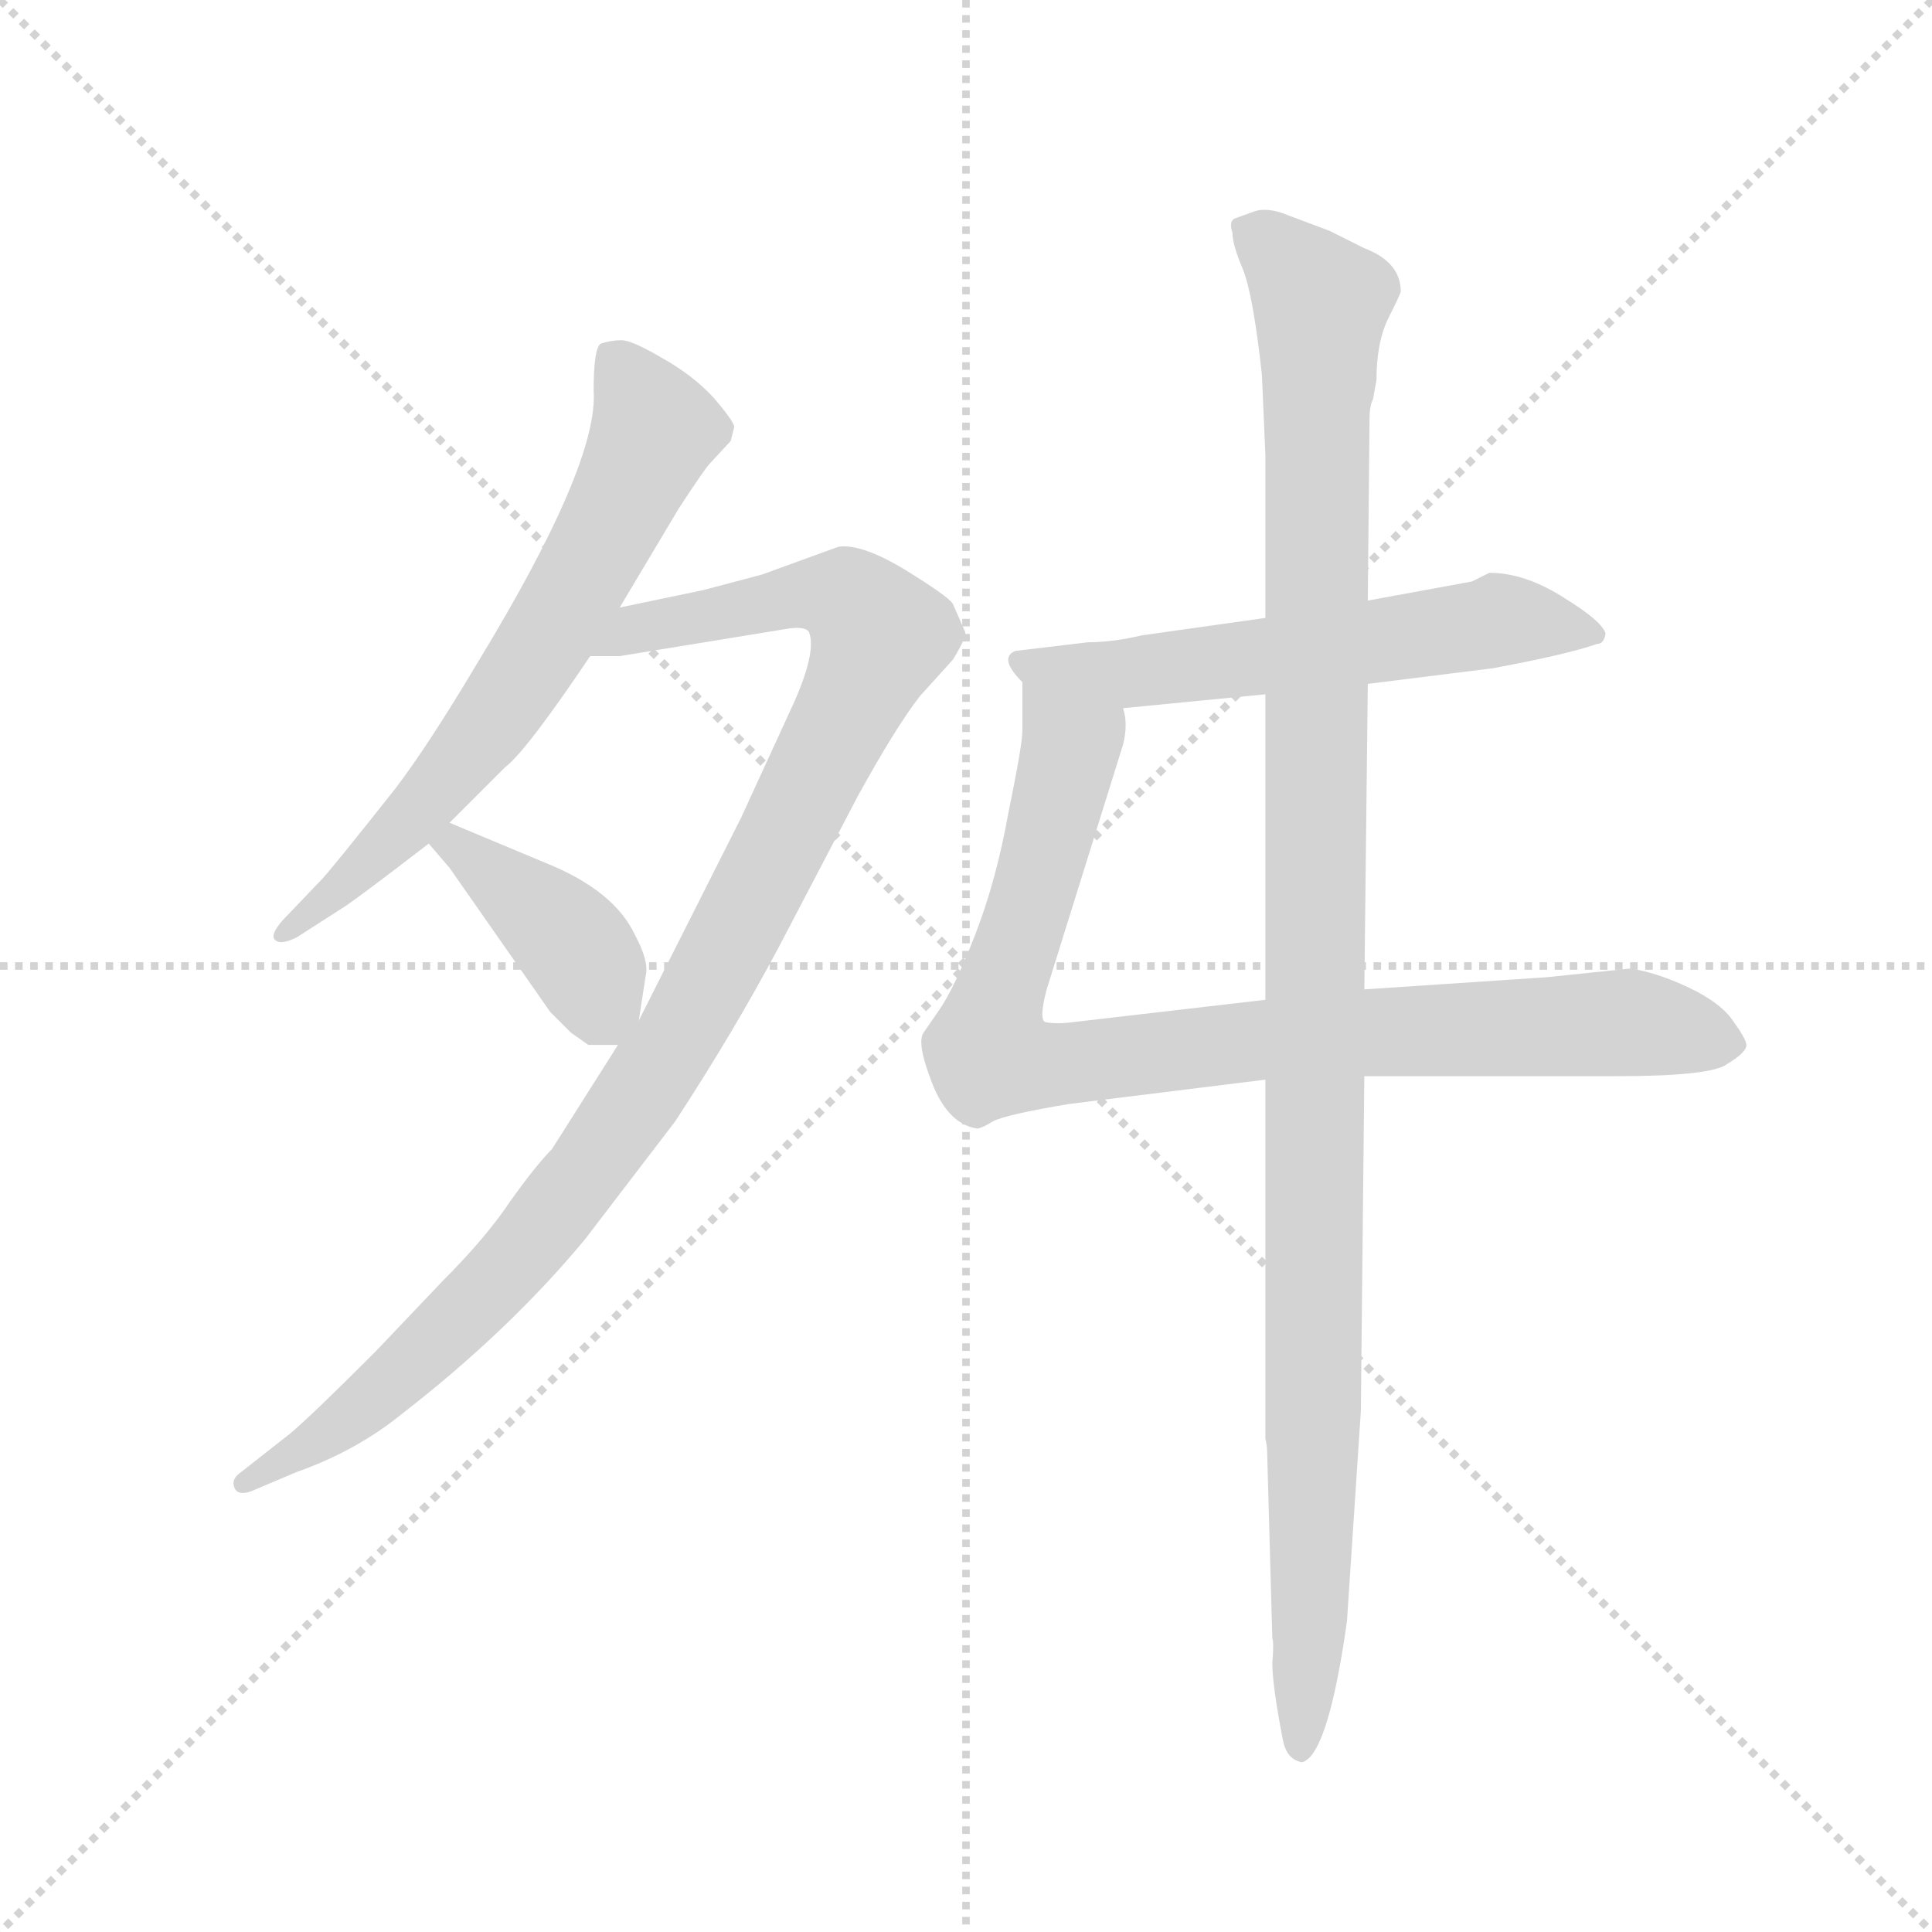 <svg version="1.1" viewBox="0 0 1024 1024" xmlns="http://www.w3.org/2000/svg">
  <g stroke="lightgray" stroke-dasharray="1,1" stroke-width="1" transform="scale(4, 4)">
    <line x1="0" y1="0" x2="256" y2="256"></line>
    <line x1="256" y1="0" x2="0" y2="256"></line>
    <line x1="128" y1="0" x2="128" y2="256"></line>
    <line x1="0" y1="128" x2="256" y2="128"></line>
  </g>
  <g transform="scale(0.92, -0.92) translate(60, -850)">
    <style type="text/css">
      
        @keyframes keyframes0 {
          from {
            stroke: blue;
            stroke-dashoffset: 668;
            stroke-width: 128;
          }
          68% {
            animation-timing-function: step-end;
            stroke: blue;
            stroke-dashoffset: 0;
            stroke-width: 128;
          }
          to {
            stroke: black;
            stroke-width: 1024;
          }
        }
        #make-me-a-hanzi-animation-0 {
          animation: keyframes0 0.794s both;
          animation-delay: 0s;
          animation-timing-function: linear;
        }
      
        @keyframes keyframes1 {
          from {
            stroke: blue;
            stroke-dashoffset: 1054;
            stroke-width: 128;
          }
          77% {
            animation-timing-function: step-end;
            stroke: blue;
            stroke-dashoffset: 0;
            stroke-width: 128;
          }
          to {
            stroke: black;
            stroke-width: 1024;
          }
        }
        #make-me-a-hanzi-animation-1 {
          animation: keyframes1 1.108s both;
          animation-delay: 0.794s;
          animation-timing-function: linear;
        }
      
        @keyframes keyframes2 {
          from {
            stroke: blue;
            stroke-dashoffset: 405;
            stroke-width: 128;
          }
          57% {
            animation-timing-function: step-end;
            stroke: blue;
            stroke-dashoffset: 0;
            stroke-width: 128;
          }
          to {
            stroke: black;
            stroke-width: 1024;
          }
        }
        #make-me-a-hanzi-animation-2 {
          animation: keyframes2 0.58s both;
          animation-delay: 1.901s;
          animation-timing-function: linear;
        }
      
        @keyframes keyframes3 {
          from {
            stroke: blue;
            stroke-dashoffset: 586;
            stroke-width: 128;
          }
          66% {
            animation-timing-function: step-end;
            stroke: blue;
            stroke-dashoffset: 0;
            stroke-width: 128;
          }
          to {
            stroke: black;
            stroke-width: 1024;
          }
        }
        #make-me-a-hanzi-animation-3 {
          animation: keyframes3 0.727s both;
          animation-delay: 2.481s;
          animation-timing-function: linear;
        }
      
        @keyframes keyframes4 {
          from {
            stroke: blue;
            stroke-dashoffset: 902;
            stroke-width: 128;
          }
          75% {
            animation-timing-function: step-end;
            stroke: blue;
            stroke-dashoffset: 0;
            stroke-width: 128;
          }
          to {
            stroke: black;
            stroke-width: 1024;
          }
        }
        #make-me-a-hanzi-animation-4 {
          animation: keyframes4 0.984s both;
          animation-delay: 3.208s;
          animation-timing-function: linear;
        }
      
        @keyframes keyframes5 {
          from {
            stroke: blue;
            stroke-dashoffset: 1150;
            stroke-width: 128;
          }
          79% {
            animation-timing-function: step-end;
            stroke: blue;
            stroke-dashoffset: 0;
            stroke-width: 128;
          }
          to {
            stroke: black;
            stroke-width: 1024;
          }
        }
        #make-me-a-hanzi-animation-5 {
          animation: keyframes5 1.186s both;
          animation-delay: 4.192s;
          animation-timing-function: linear;
        }
      
    </style>
    
      <path d="M 297 500 L 331 557 Q 346 580 349 583 L 361 596 L 363 604 Q 363 607 351 621 Q 339 634 321 644 Q 304 654 298 654 Q 292 654 286 652 Q 282 649 282 625 Q 285 583 215 468 Q 187 421 168 396 Q 130 348 125 343 L 103 320 Q 96 312 98 309 Q 101 305 111 310 L 139 328 Q 148 334 187 364 L 199 376 L 231 408 Q 243 417 280 472 L 297 500 Z" fill="lightgray"></path>
    
      <path d="M 423 535 L 379 519 L 345 510 L 297 500 C 268 494 250 470 280 472 L 297 472 L 395 488 Q 404 489 406 486 Q 411 474 395 440 L 367 379 L 308 262 L 296 248 L 258 188 Q 249 179 234 158 Q 220 137 195 112 L 156 71 Q 119 34 107 24 L 79 2 Q 73 -2 75 -7 Q 77 -12 85 -9 L 111 2 Q 145 14 171 35 Q 233 83 277 136 L 329 204 Q 363 256 389 305 L 434 391 Q 456 431 470 449 L 489 470 Q 497 483 496 486 L 489 502 Q 487 506 461 522 Q 436 537 423 535 Z" fill="lightgray"></path>
    
      <path d="M 187 364 L 199 350 L 257 267 L 269 255 L 279 248 L 296 248 C 306 248 306 248 308 262 L 312 288 Q 314 296 306 311 Q 294 337 254 353 L 199 376 C 171 388 167 387 187 364 Z" fill="lightgray"></path>
    
      <path d="M 728 456 L 800 465 Q 843 473 860 479 Q 864 479 865 485 Q 863 492 842 505 Q 819 520 798 520 L 788 515 L 728 504 L 669 494 L 598 484 Q 581 480 567 480 L 525 475 Q 515 471 529 457 C 544 438 557 439 587 442 L 669 450 L 728 456 Z" fill="lightgray"></path>
    
      <path d="M 726 230 L 871 230 Q 926 230 935 237 Q 945 243 946 247 Q 947 250 939 261 Q 932 272 913 281 Q 894 290 879 292 L 831 287 L 726 280 L 669 274 L 557 261 Q 549 260 543 261 Q 538 261 543 280 L 587 421 Q 590 433 587 442 C 587 472 529 487 529 457 L 529 429 Q 529 421 521 382 Q 514 343 502 312 Q 490 281 481 268 L 472 255 Q 468 249 477 226 Q 486 203 502 200 Q 504 199 512 204 Q 520 208 556 214 L 669 228 L 726 230 Z" fill="lightgray"></path>
    
      <path d="M 716 -84 L 724 37 L 726 230 L 726 280 L 728 456 L 728 504 L 729 609 Q 729 616 731 620 L 733 631 Q 733 653 740 667 Q 747 681 747 682 Q 747 699 726 707 L 706 717 L 682 726 Q 670 731 662 728 L 651 724 Q 648 722 650 716 Q 650 709 656 695 Q 662 680 667 634 L 669 588 L 669 494 L 669 450 L 669 274 L 669 228 L 669 21 Q 670 17 670 14 L 673 -94 Q 674 -96 673 -108 Q 673 -121 679 -152 Q 681 -163 689 -165 Q 691 -166 695 -162 Q 707 -148 716 -84 Z" fill="lightgray"></path>
    
    
      <clipPath id="make-me-a-hanzi-clip-0">
        <path d="M 297 500 L 331 557 Q 346 580 349 583 L 361 596 L 363 604 Q 363 607 351 621 Q 339 634 321 644 Q 304 654 298 654 Q 292 654 286 652 Q 282 649 282 625 Q 285 583 215 468 Q 187 421 168 396 Q 130 348 125 343 L 103 320 Q 96 312 98 309 Q 101 305 111 310 L 139 328 Q 148 334 187 364 L 199 376 L 231 408 Q 243 417 280 472 L 297 500 Z"></path>
      </clipPath>
      <path clip-path="url(#make-me-a-hanzi-clip-0)" d="M 293 645 L 317 601 L 253 478 L 169 369 L 104 313" fill="none" id="make-me-a-hanzi-animation-0" stroke-dasharray="540 1080" stroke-linecap="round"></path>
    
      <clipPath id="make-me-a-hanzi-clip-1">
        <path d="M 423 535 L 379 519 L 345 510 L 297 500 C 268 494 250 470 280 472 L 297 472 L 395 488 Q 404 489 406 486 Q 411 474 395 440 L 367 379 L 308 262 L 296 248 L 258 188 Q 249 179 234 158 Q 220 137 195 112 L 156 71 Q 119 34 107 24 L 79 2 Q 73 -2 75 -7 Q 77 -12 85 -9 L 111 2 Q 145 14 171 35 Q 233 83 277 136 L 329 204 Q 363 256 389 305 L 434 391 Q 456 431 470 449 L 489 470 Q 497 483 496 486 L 489 502 Q 487 506 461 522 Q 436 537 423 535 Z"></path>
      </clipPath>
      <path clip-path="url(#make-me-a-hanzi-clip-1)" d="M 284 476 L 306 488 L 408 508 L 430 504 L 447 484 L 343 274 L 272 167 L 166 54 L 81 -4" fill="none" id="make-me-a-hanzi-animation-1" stroke-dasharray="926 1852" stroke-linecap="round"></path>
    
      <clipPath id="make-me-a-hanzi-clip-2">
        <path d="M 187 364 L 199 350 L 257 267 L 269 255 L 279 248 L 296 248 C 306 248 306 248 308 262 L 312 288 Q 314 296 306 311 Q 294 337 254 353 L 199 376 C 171 388 167 387 187 364 Z"></path>
      </clipPath>
      <path clip-path="url(#make-me-a-hanzi-clip-2)" d="M 194 364 L 205 361 L 267 310 L 292 258" fill="none" id="make-me-a-hanzi-animation-2" stroke-dasharray="277 554" stroke-linecap="round"></path>
    
      <clipPath id="make-me-a-hanzi-clip-3">
        <path d="M 728 456 L 800 465 Q 843 473 860 479 Q 864 479 865 485 Q 863 492 842 505 Q 819 520 798 520 L 788 515 L 728 504 L 669 494 L 598 484 Q 581 480 567 480 L 525 475 Q 515 471 529 457 C 544 438 557 439 587 442 L 669 450 L 728 456 Z"></path>
      </clipPath>
      <path clip-path="url(#make-me-a-hanzi-clip-3)" d="M 531 467 L 584 461 L 812 493 L 858 486" fill="none" id="make-me-a-hanzi-animation-3" stroke-dasharray="458 916" stroke-linecap="round"></path>
    
      <clipPath id="make-me-a-hanzi-clip-4">
        <path d="M 726 230 L 871 230 Q 926 230 935 237 Q 945 243 946 247 Q 947 250 939 261 Q 932 272 913 281 Q 894 290 879 292 L 831 287 L 726 280 L 669 274 L 557 261 Q 549 260 543 261 Q 538 261 543 280 L 587 421 Q 590 433 587 442 C 587 472 529 487 529 457 L 529 429 Q 529 421 521 382 Q 514 343 502 312 Q 490 281 481 268 L 472 255 Q 468 249 477 226 Q 486 203 502 200 Q 504 199 512 204 Q 520 208 556 214 L 669 228 L 726 230 Z"></path>
      </clipPath>
      <path clip-path="url(#make-me-a-hanzi-clip-4)" d="M 535 450 L 556 422 L 510 255 L 510 247 L 521 238 L 541 235 L 665 251 L 876 261 L 934 250" fill="none" id="make-me-a-hanzi-animation-4" stroke-dasharray="774 1548" stroke-linecap="round"></path>
    
      <clipPath id="make-me-a-hanzi-clip-5">
        <path d="M 716 -84 L 724 37 L 726 230 L 726 280 L 728 456 L 728 504 L 729 609 Q 729 616 731 620 L 733 631 Q 733 653 740 667 Q 747 681 747 682 Q 747 699 726 707 L 706 717 L 682 726 Q 670 731 662 728 L 651 724 Q 648 722 650 716 Q 650 709 656 695 Q 662 680 667 634 L 669 588 L 669 494 L 669 450 L 669 274 L 669 228 L 669 21 Q 670 17 670 14 L 673 -94 Q 674 -96 673 -108 Q 673 -121 679 -152 Q 681 -163 689 -165 Q 691 -166 695 -162 Q 707 -148 716 -84 Z"></path>
      </clipPath>
      <path clip-path="url(#make-me-a-hanzi-clip-5)" d="M 659 719 L 701 675 L 697 1 L 689 -158" fill="none" id="make-me-a-hanzi-animation-5" stroke-dasharray="1022 2044" stroke-linecap="round"></path>
    
  </g>
</svg>